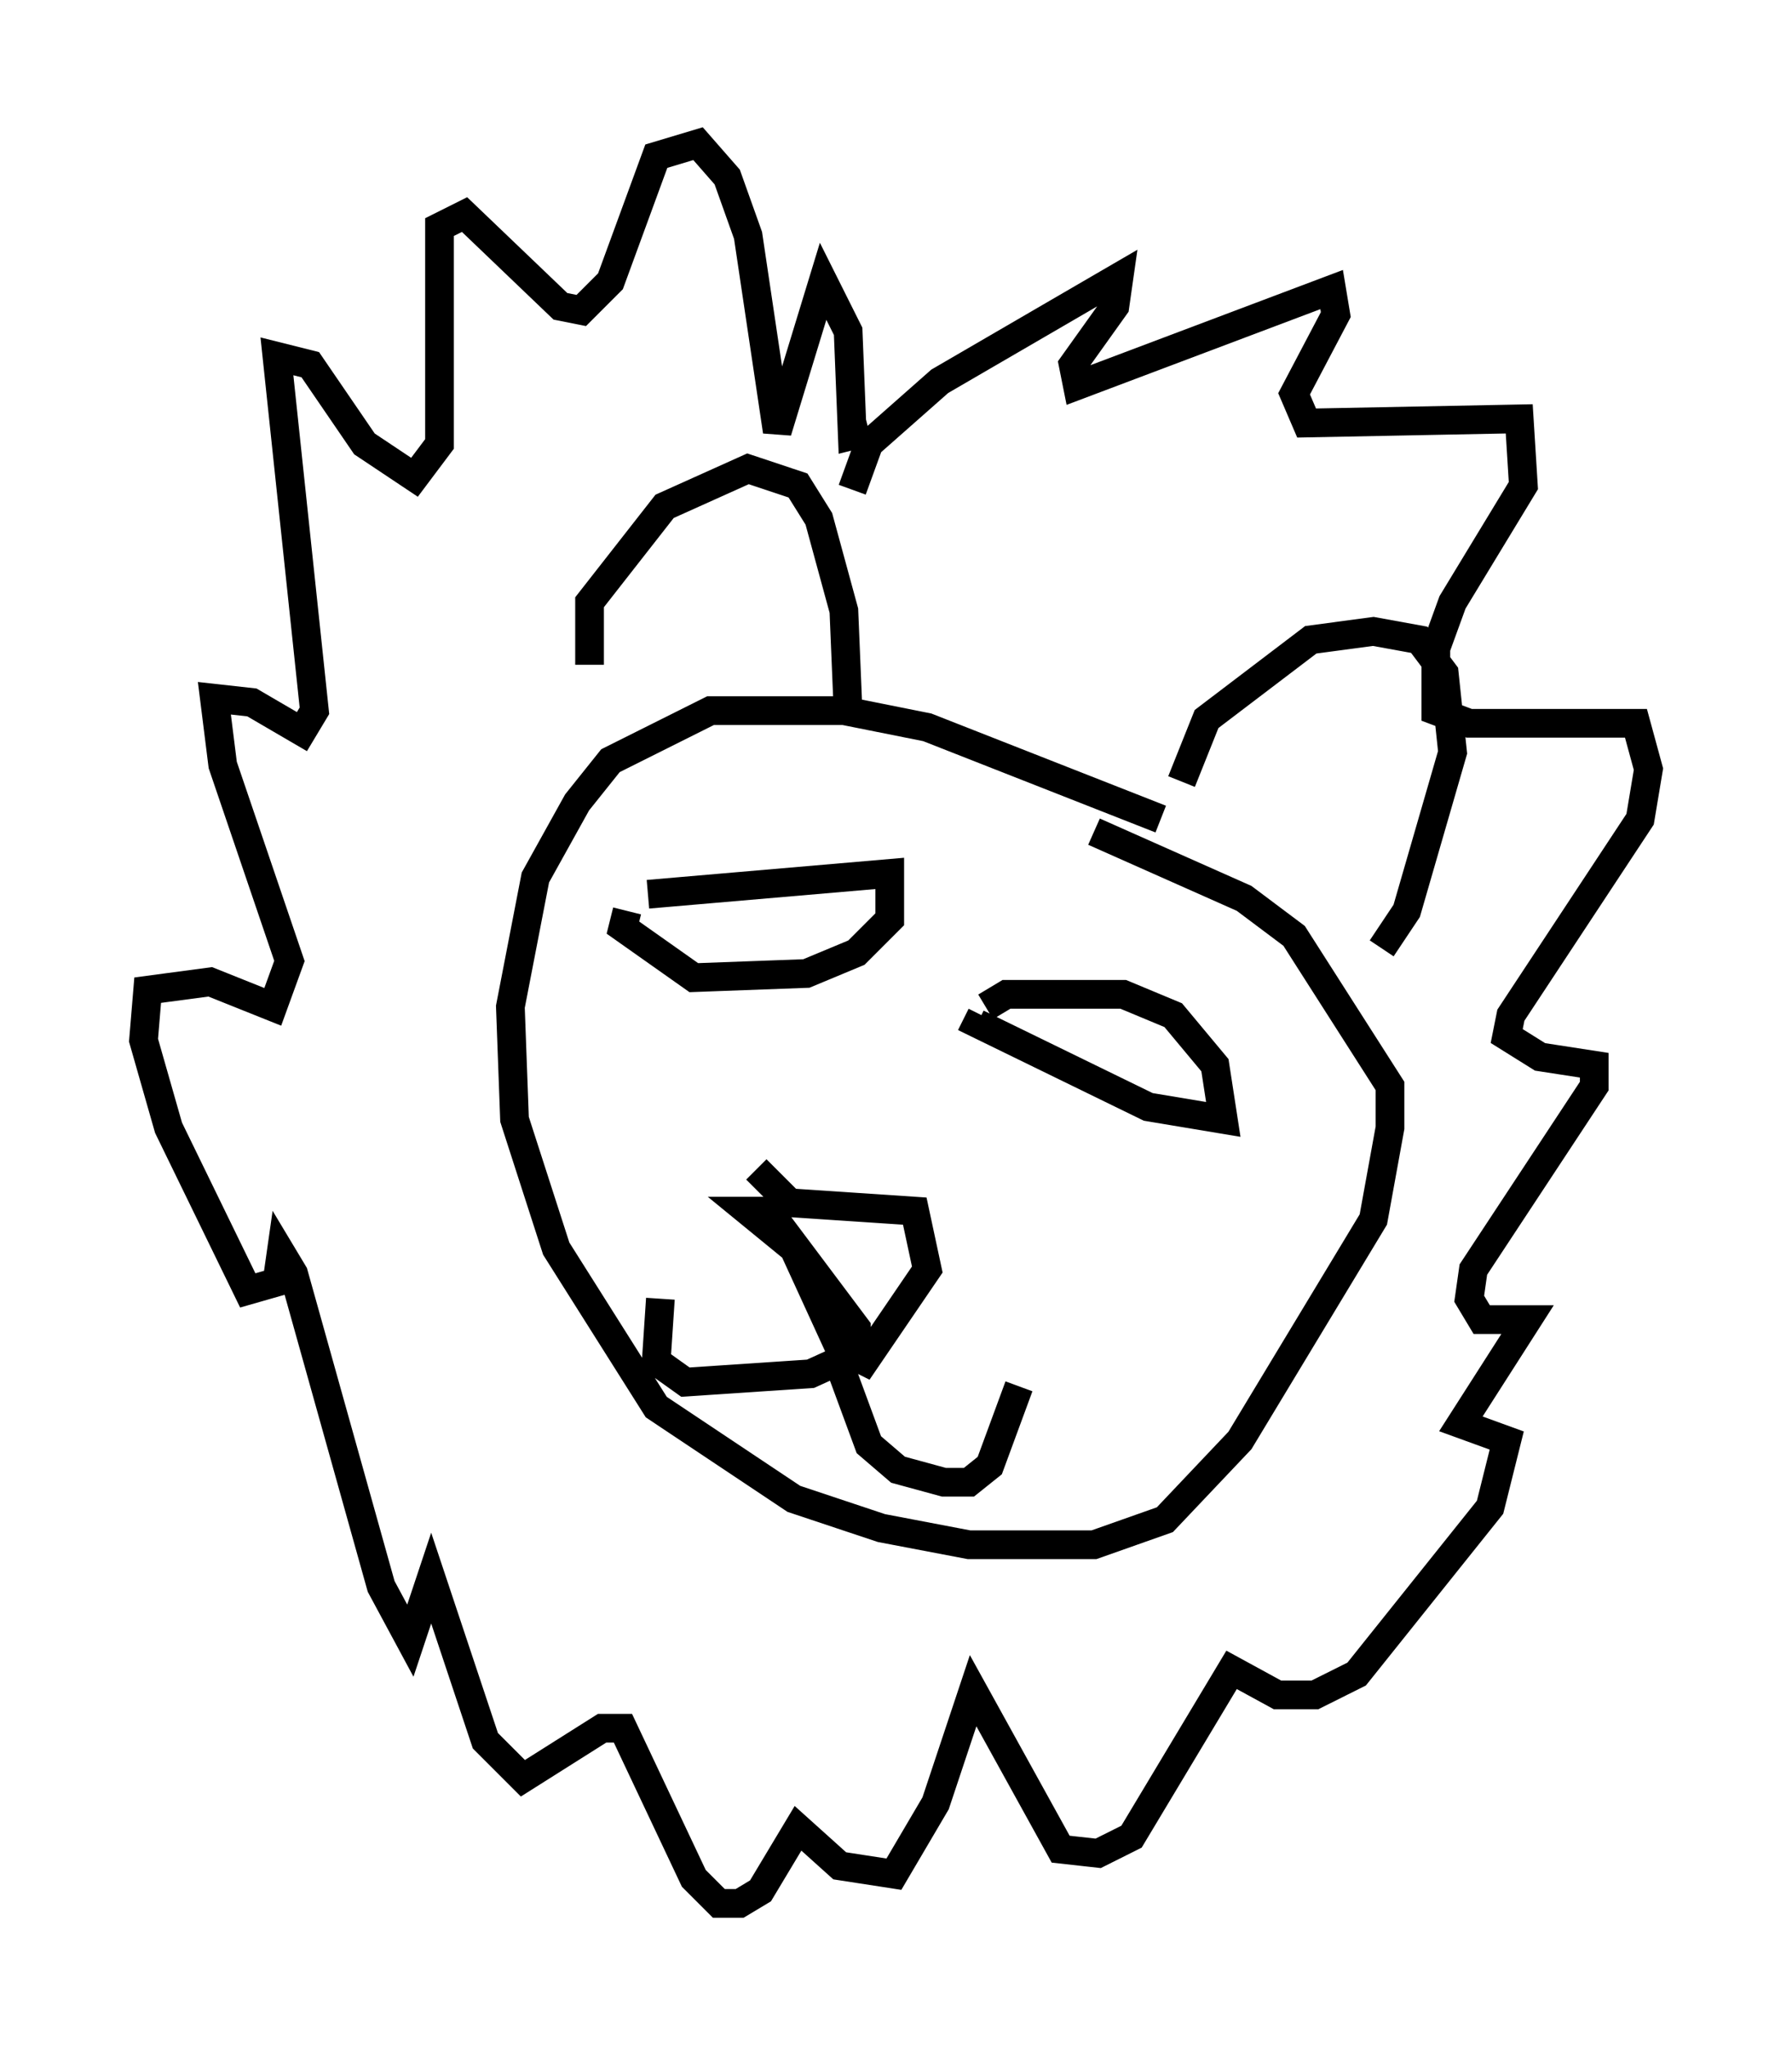 <?xml version="1.0" encoding="utf-8" ?>
<svg baseProfile="full" height="71.296" version="1.1" width="62.436" xmlns="http://www.w3.org/2000/svg" xmlns:ev="http://www.w3.org/2001/xml-events" xmlns:xlink="http://www.w3.org/1999/xlink"><defs /><rect fill="white" height="71.296" width="62.436" x="0" y="0" /><path d="M21.994, 25.045 m-1.453, -1.888 l0.0, -2.179 2.615, -3.341 l2.905, -1.307 1.743, 0.581 l0.726, 1.162 0.872, 3.196 l0.145, 3.486 m11.62, 2.469 l0.872, -2.179 3.631, -2.76 l2.179, -0.291 1.598, 0.291 l0.872, 1.162 0.291, 2.76 l-1.598, 5.52 -0.872, 1.307 m-7.698, -4.503 l-8.134, -3.196 -2.905, -0.581 l-4.648, 0.0 -3.486, 1.743 l-1.162, 1.453 -1.453, 2.615 l-0.872, 4.503 0.145, 3.922 l1.453, 4.503 3.486, 5.52 l4.793, 3.196 3.05, 1.017 l3.05, 0.581 4.358, 0.0 l2.469, -0.872 2.615, -2.76 l4.648, -7.698 0.581, -3.196 l0.0, -1.453 -3.341, -5.229 l-1.743, -1.307 -5.229, -2.324 m-11.765, 11.765 l1.162, 1.162 4.358, 0.291 l0.436, 2.034 -2.179, 3.196 l-0.872, -0.436 -1.598, -3.486 l-1.598, -1.307 0.726, 0.0 l3.05, 4.067 0.0, 0.872 l-1.598, 0.726 -4.358, 0.291 l-1.017, -0.726 0.145, -2.179 m6.246, 2.324 l1.017, 2.76 1.017, 0.872 l1.598, 0.436 0.872, 0.0 l0.726, -0.581 1.017, -2.76 m-12.927, -17.14 l8.425, -0.726 0.0, 1.598 l-1.162, 1.162 -1.743, 0.726 l-3.922, 0.145 -2.469, -1.743 l0.145, -0.581 m12.492, 3.341 l0.726, -0.436 4.067, 0.0 l1.743, 0.726 1.453, 1.743 l0.291, 1.888 -2.615, -0.436 l-5.955, -2.905 0.145, -0.291 m-4.503, -18.302 l0.581, -1.598 2.469, -2.179 l6.246, -3.631 -0.145, 1.017 l-1.453, 2.034 0.145, 0.726 l8.86, -3.341 0.145, 0.872 l-1.453, 2.76 0.436, 1.017 l7.408, -0.145 0.145, 2.324 l-2.469, 4.067 -0.581, 1.598 l0.0, 2.179 1.162, 0.436 l5.81, 0.0 0.436, 1.598 l-0.291, 1.743 -4.503, 6.827 l-0.145, 0.726 1.162, 0.726 l1.888, 0.291 0.0, 0.726 l-4.212, 6.391 -0.145, 1.017 l0.436, 0.726 1.598, 0.0 l-2.324, 3.631 1.598, 0.581 l-0.581, 2.324 -4.648, 5.81 l-1.453, 0.726 -1.307, 0.0 l-1.598, -0.872 -3.486, 5.81 l-1.162, 0.581 -1.307, -0.145 l-3.05, -5.52 -1.307, 3.922 l-1.453, 2.469 -1.888, -0.291 l-1.453, -1.307 -1.307, 2.179 l-0.726, 0.436 -0.726, 0.0 l-0.872, -0.872 -2.469, -5.229 l-0.726, 0.0 -2.76, 1.743 l-1.307, -1.307 -1.888, -5.665 l-0.726, 2.179 -1.017, -1.888 l-3.05, -10.894 -0.436, -0.726 l-0.145, 1.017 -1.017, 0.291 l-2.76, -5.665 -0.872, -3.05 l0.145, -1.743 2.179, -0.291 l2.179, 0.872 0.581, -1.598 l-2.324, -6.827 -0.291, -2.324 l1.307, 0.145 1.743, 1.017 l0.436, -0.726 -1.307, -12.346 l1.162, 0.291 1.888, 2.76 l1.743, 1.162 0.872, -1.162 l0.0, -7.553 0.872, -0.436 l3.341, 3.196 0.726, 0.145 l1.017, -1.017 1.598, -4.358 l1.453, -0.436 1.017, 1.162 l0.726, 2.034 1.017, 6.827 l1.598, -5.229 0.872, 1.743 l0.145, 3.631 0.581, -0.145 " fill="none" stroke="black" stroke-width="1" /></svg>